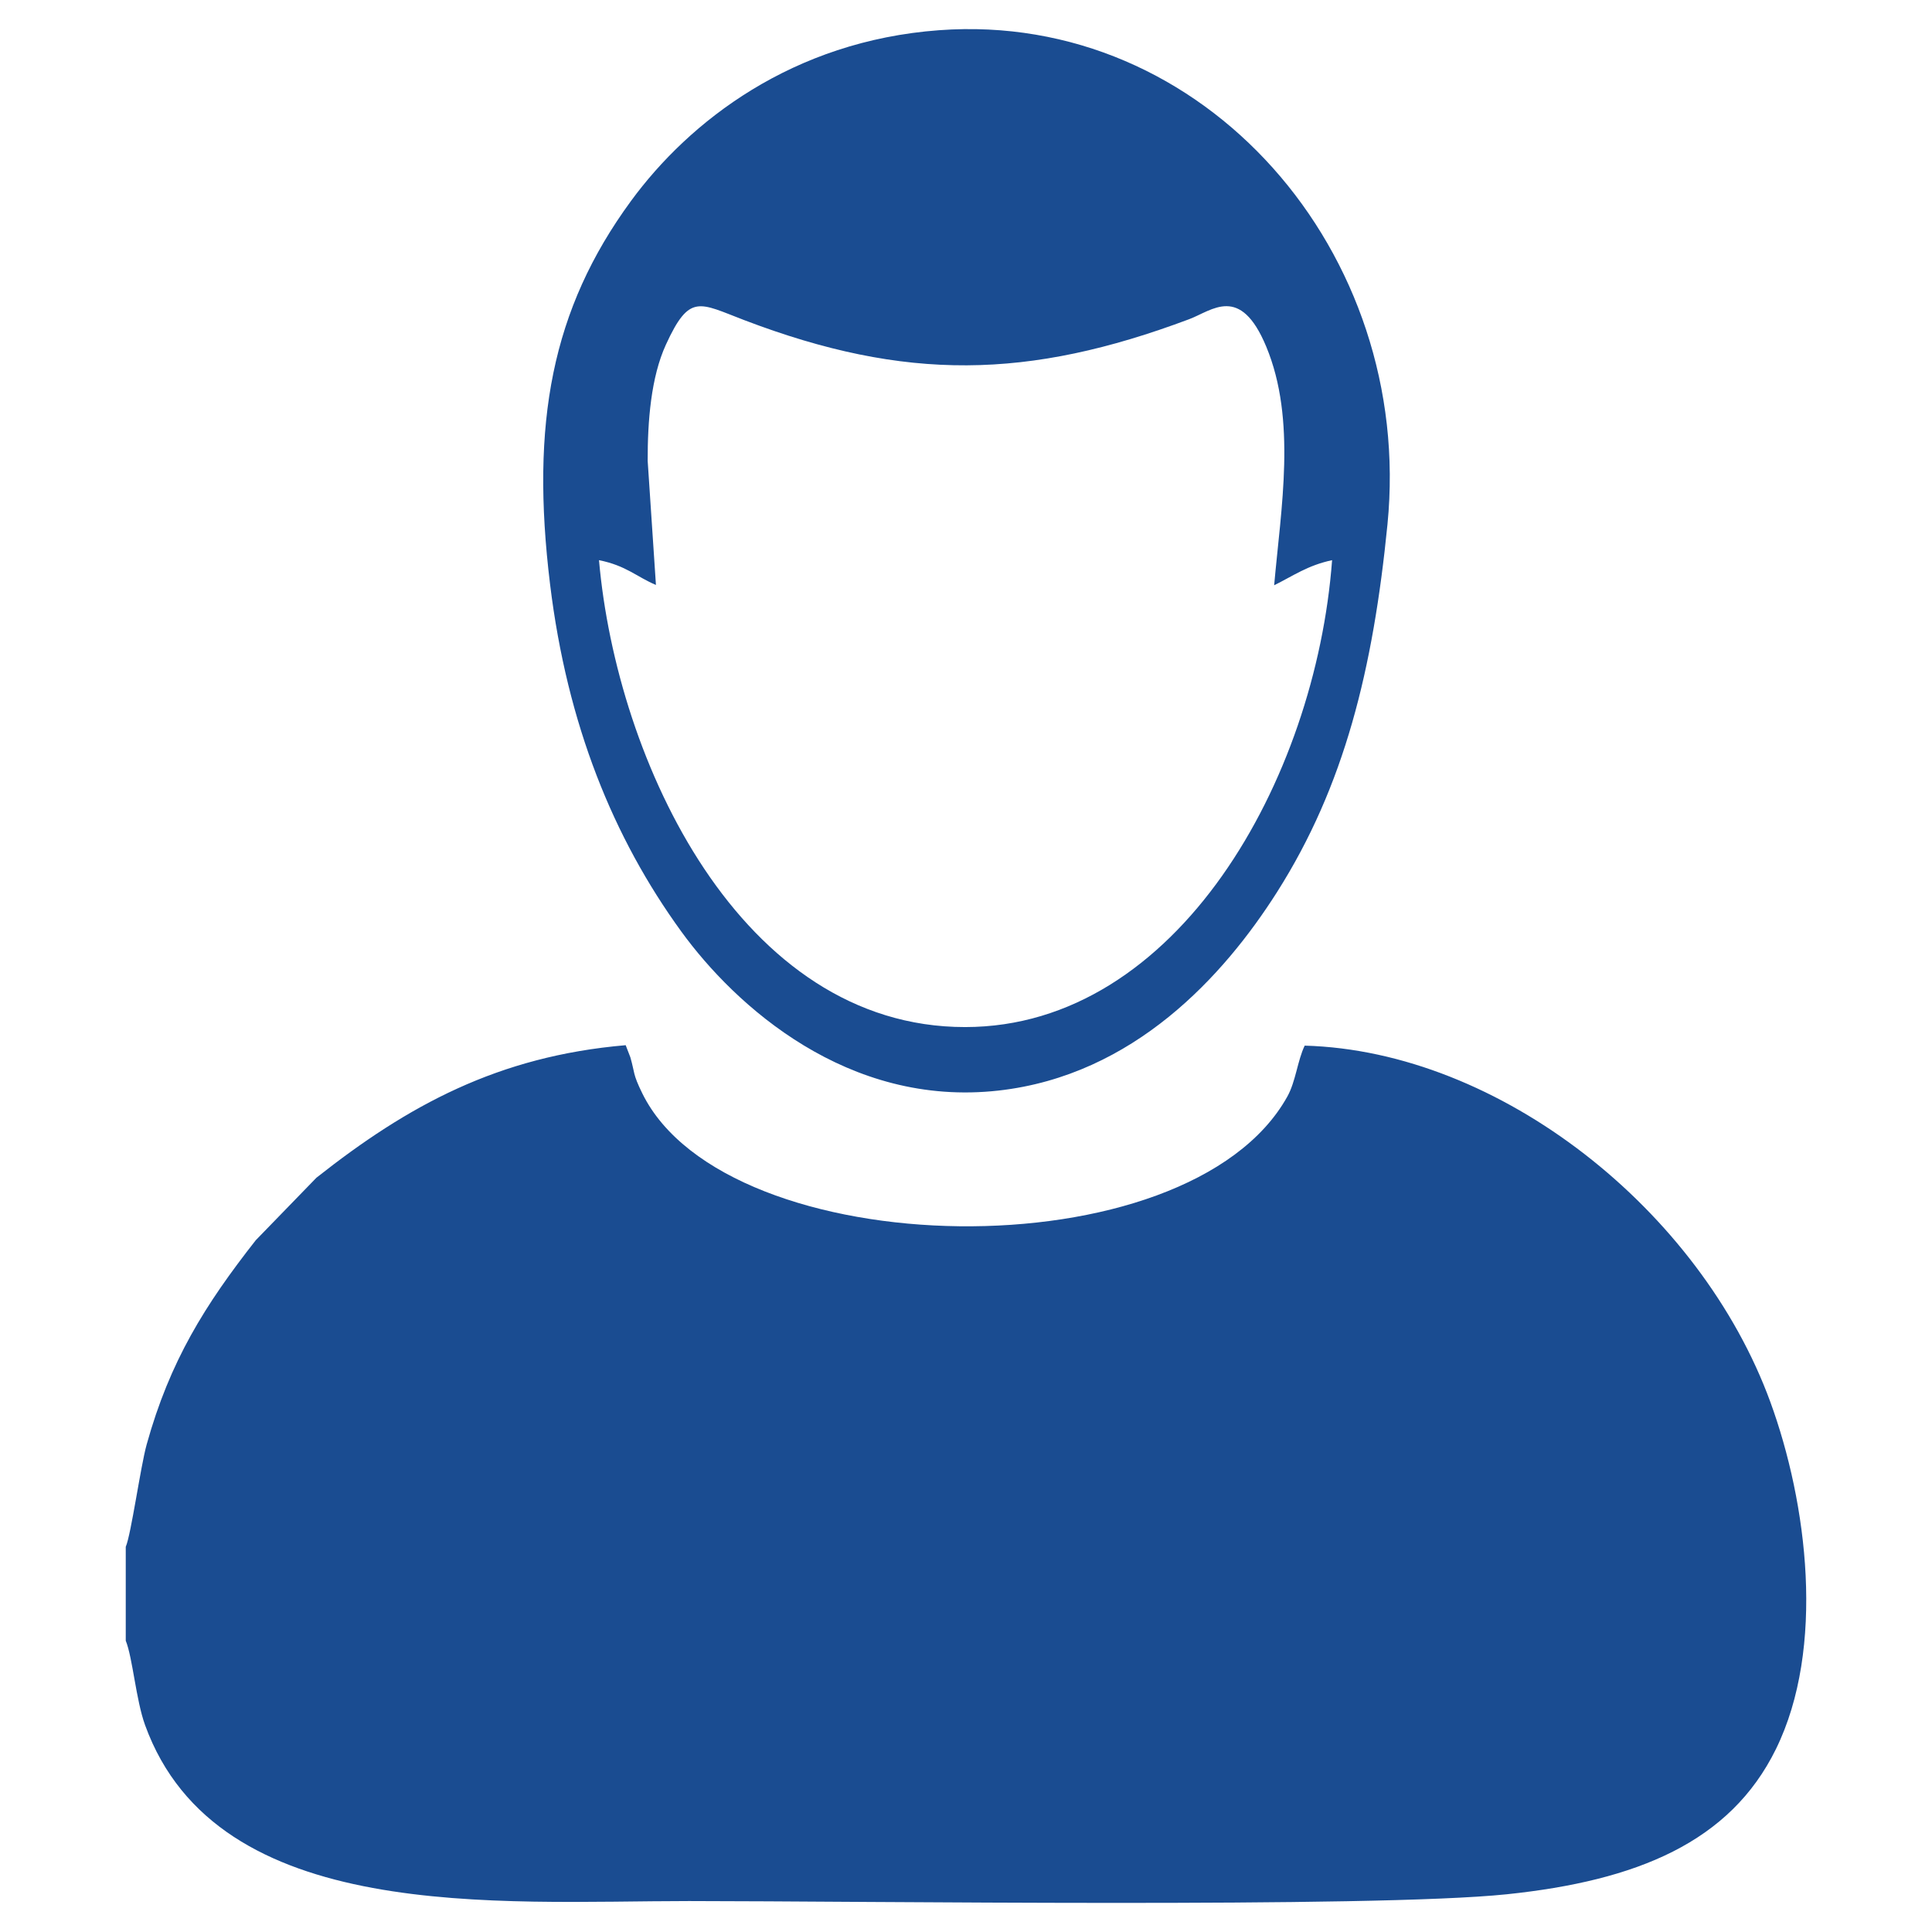 <?xml version="1.0" encoding="UTF-8"?>
<!DOCTYPE svg PUBLIC "-//W3C//DTD SVG 1.1//EN" "http://www.w3.org/Graphics/SVG/1.1/DTD/svg11.dtd">
<!-- Creator: CorelDRAW 2020 (64-Bit) -->
<svg xmlns="http://www.w3.org/2000/svg" xml:space="preserve" width="77.329mm" height="77.329mm" version="1.1" style="shape-rendering:geometricPrecision; text-rendering:geometricPrecision; image-rendering:optimizeQuality; fill-rule:evenodd; clip-rule:evenodd"
viewBox="0 0 31917.67 31917.67"
 xmlns:xlink="http://www.w3.org/1999/xlink"
 xmlns:xodm="http://www.corel.com/coreldraw/odm/2003">
 <defs>
  <style type="text/css">
   <![CDATA[
    .fil1 {fill:none}
    .fil0 {fill:#1A4C91}
   ]]>
  </style>
 </defs>
 <g id="Layer_x0020_1">
  <path class="fil0" d="M2077.47 25554.21l0 1550.76c114.29,282.08 168.49,978.23 318.56,1392.76 1194.8,3300.17 5833.86,2908.72 8988.33,2908.72 2830.17,0 11289.6,118.96 13507,-111.9 2151.36,-224 3691.38,-859.56 4447.42,-2397.81 822.54,-1673.55 518.67,-4066.04 -92.25,-5736.53 -1155.26,-3159.05 -4463.64,-5795.31 -7692.33,-5885.79 -119.08,247.2 -147.19,590.11 -286.45,840.61 -1639.58,2948.75 -9260.63,2784.11 -10655.94,-50.69 -162.91,-330.99 -121.68,-334.21 -198.16,-597.75l-77.06 -199.4c-2110.74,181.32 -3596.78,995.07 -5109.07,2189.37l-1001.96 1032.34c-837.44,1066.6 -1419.34,1994.76 -1802.95,3376.12 -100.96,363.55 -256.36,1483.77 -345.14,1689.19zm13436.7 -25055.19c-2418.53,178.56 -4124.28,1501.35 -5092.64,2824.97 -1307.6,1787.22 -1658.61,3665.3 -1334.02,6329.46 282.12,2315.63 1044.51,4188.83 2166.59,5734.1 894.48,1231.86 2751.09,2910.12 5244.12,2628.91 2234.61,-252.07 3724.03,-1900.9 4598.41,-3277.6 1115.3,-1756.06 1587.99,-3685.64 1825.03,-6074.99 445.11,-4486.8 -3017.44,-8488.98 -7407.49,-8164.85zm-4814.15 7116.21l136.42 2048.5c-319.22,-134.14 -490.64,-319.68 -940.67,-409.37 290.91,3317.76 2334.7,7715.11 6049.61,7713.34 3508.04,-1.73 5791.18,-4091.42 6061.45,-7713.34 -403.59,85.52 -639.31,257.43 -957.01,414.53 112.1,-1273.47 373.05,-2731.69 -131.54,-3944.15 -429.59,-1032.38 -891.42,-594.41 -1273.88,-451.06 -2654.01,994.94 -4684.92,1031.06 -7349.87,14.49 -744.03,-283.81 -902.16,-446.85 -1292.83,404.37 -247.78,539.8 -303.58,1268.19 -301.68,1922.69z"/>
  <rect class="fil1" x="-0.03" y="-0.03" width="31917.68" height="31917.68"/>
 </g>
</svg>
